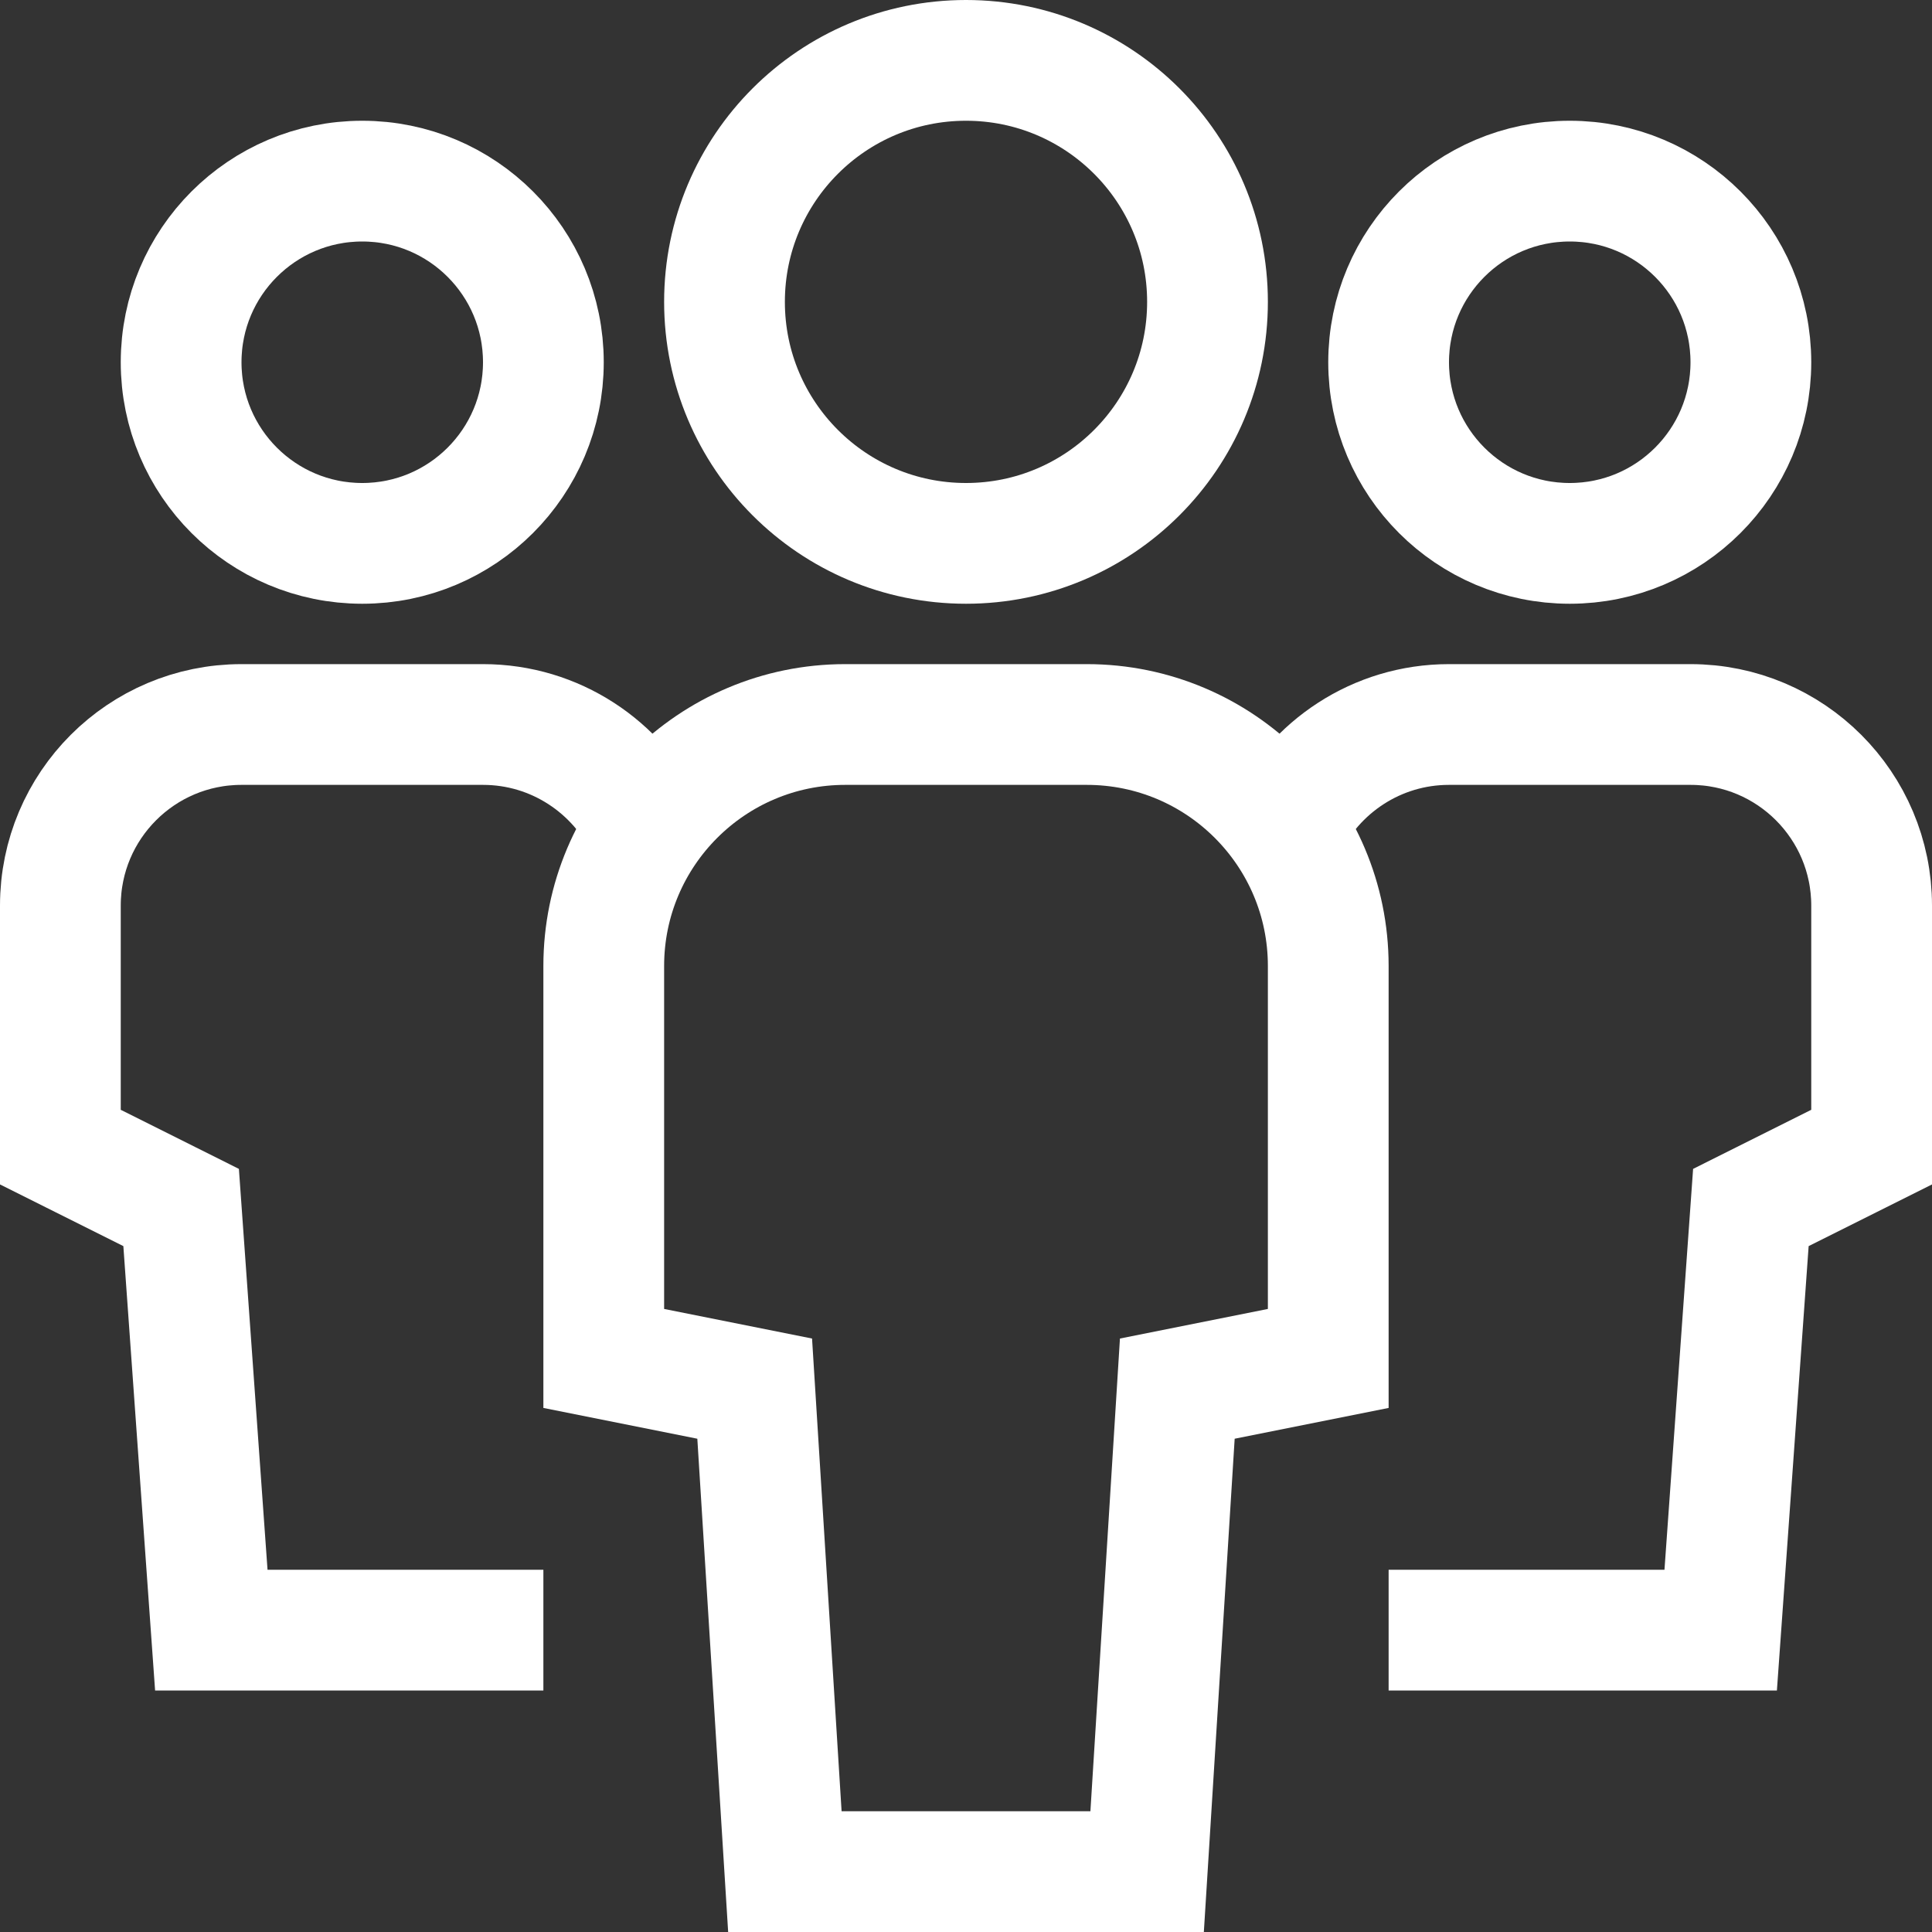 <svg xmlns="http://www.w3.org/2000/svg" xmlns:xlink="http://www.w3.org/1999/xlink" x="0px" y="0px" width="64px" height="64px" viewBox="0 0 64 64"><rect x="0" y="0" width="64" height="64" fill="#333333" stroke="none"/><g  transform="translate(0, 0)">
<path data-cap="butt" data-color="color-2" fill="none" stroke="#ffffff" stroke-width="4" stroke-miterlimit="10" d="M21.427,27.439&#10;&#9;C20.464,25.41,18.395,24,16,24H8c-3.314,0-6,2.686-6,6v8l4,2l1,14h11"/>
<circle data-color="color-2" fill="none" stroke="#ffffff" stroke-width="4" stroke-linecap="square" stroke-miterlimit="10" cx="12" cy="12" r="6"/>
<path data-cap="butt" data-color="color-2" fill="none" stroke="#ffffff" stroke-width="4" stroke-miterlimit="10" d="M42.573,27.439&#10;&#9;C43.536,25.41,45.605,24,48,24h8c3.314,0,6,2.686,6,6v8l-4,2l-1,14H46"/>
<circle data-color="color-2" fill="none" stroke="#ffffff" stroke-width="4" stroke-linecap="square" stroke-miterlimit="10" cx="52" cy="12" r="6"/>
<path fill="none" stroke="#ffffff" stroke-width="4" stroke-linecap="square" stroke-miterlimit="10" d="M38,62H26l-1-16l-5-1V32&#10;&#9;c0-4.418,3.582-8,8-8h8c4.418,0,8,3.582,8,8v13l-5,1L38,62z"/>
<circle fill="none" stroke="#ffffff" stroke-width="4" stroke-linecap="square" stroke-miterlimit="10" cx="32" cy="10" r="8"/>
</g></svg>
